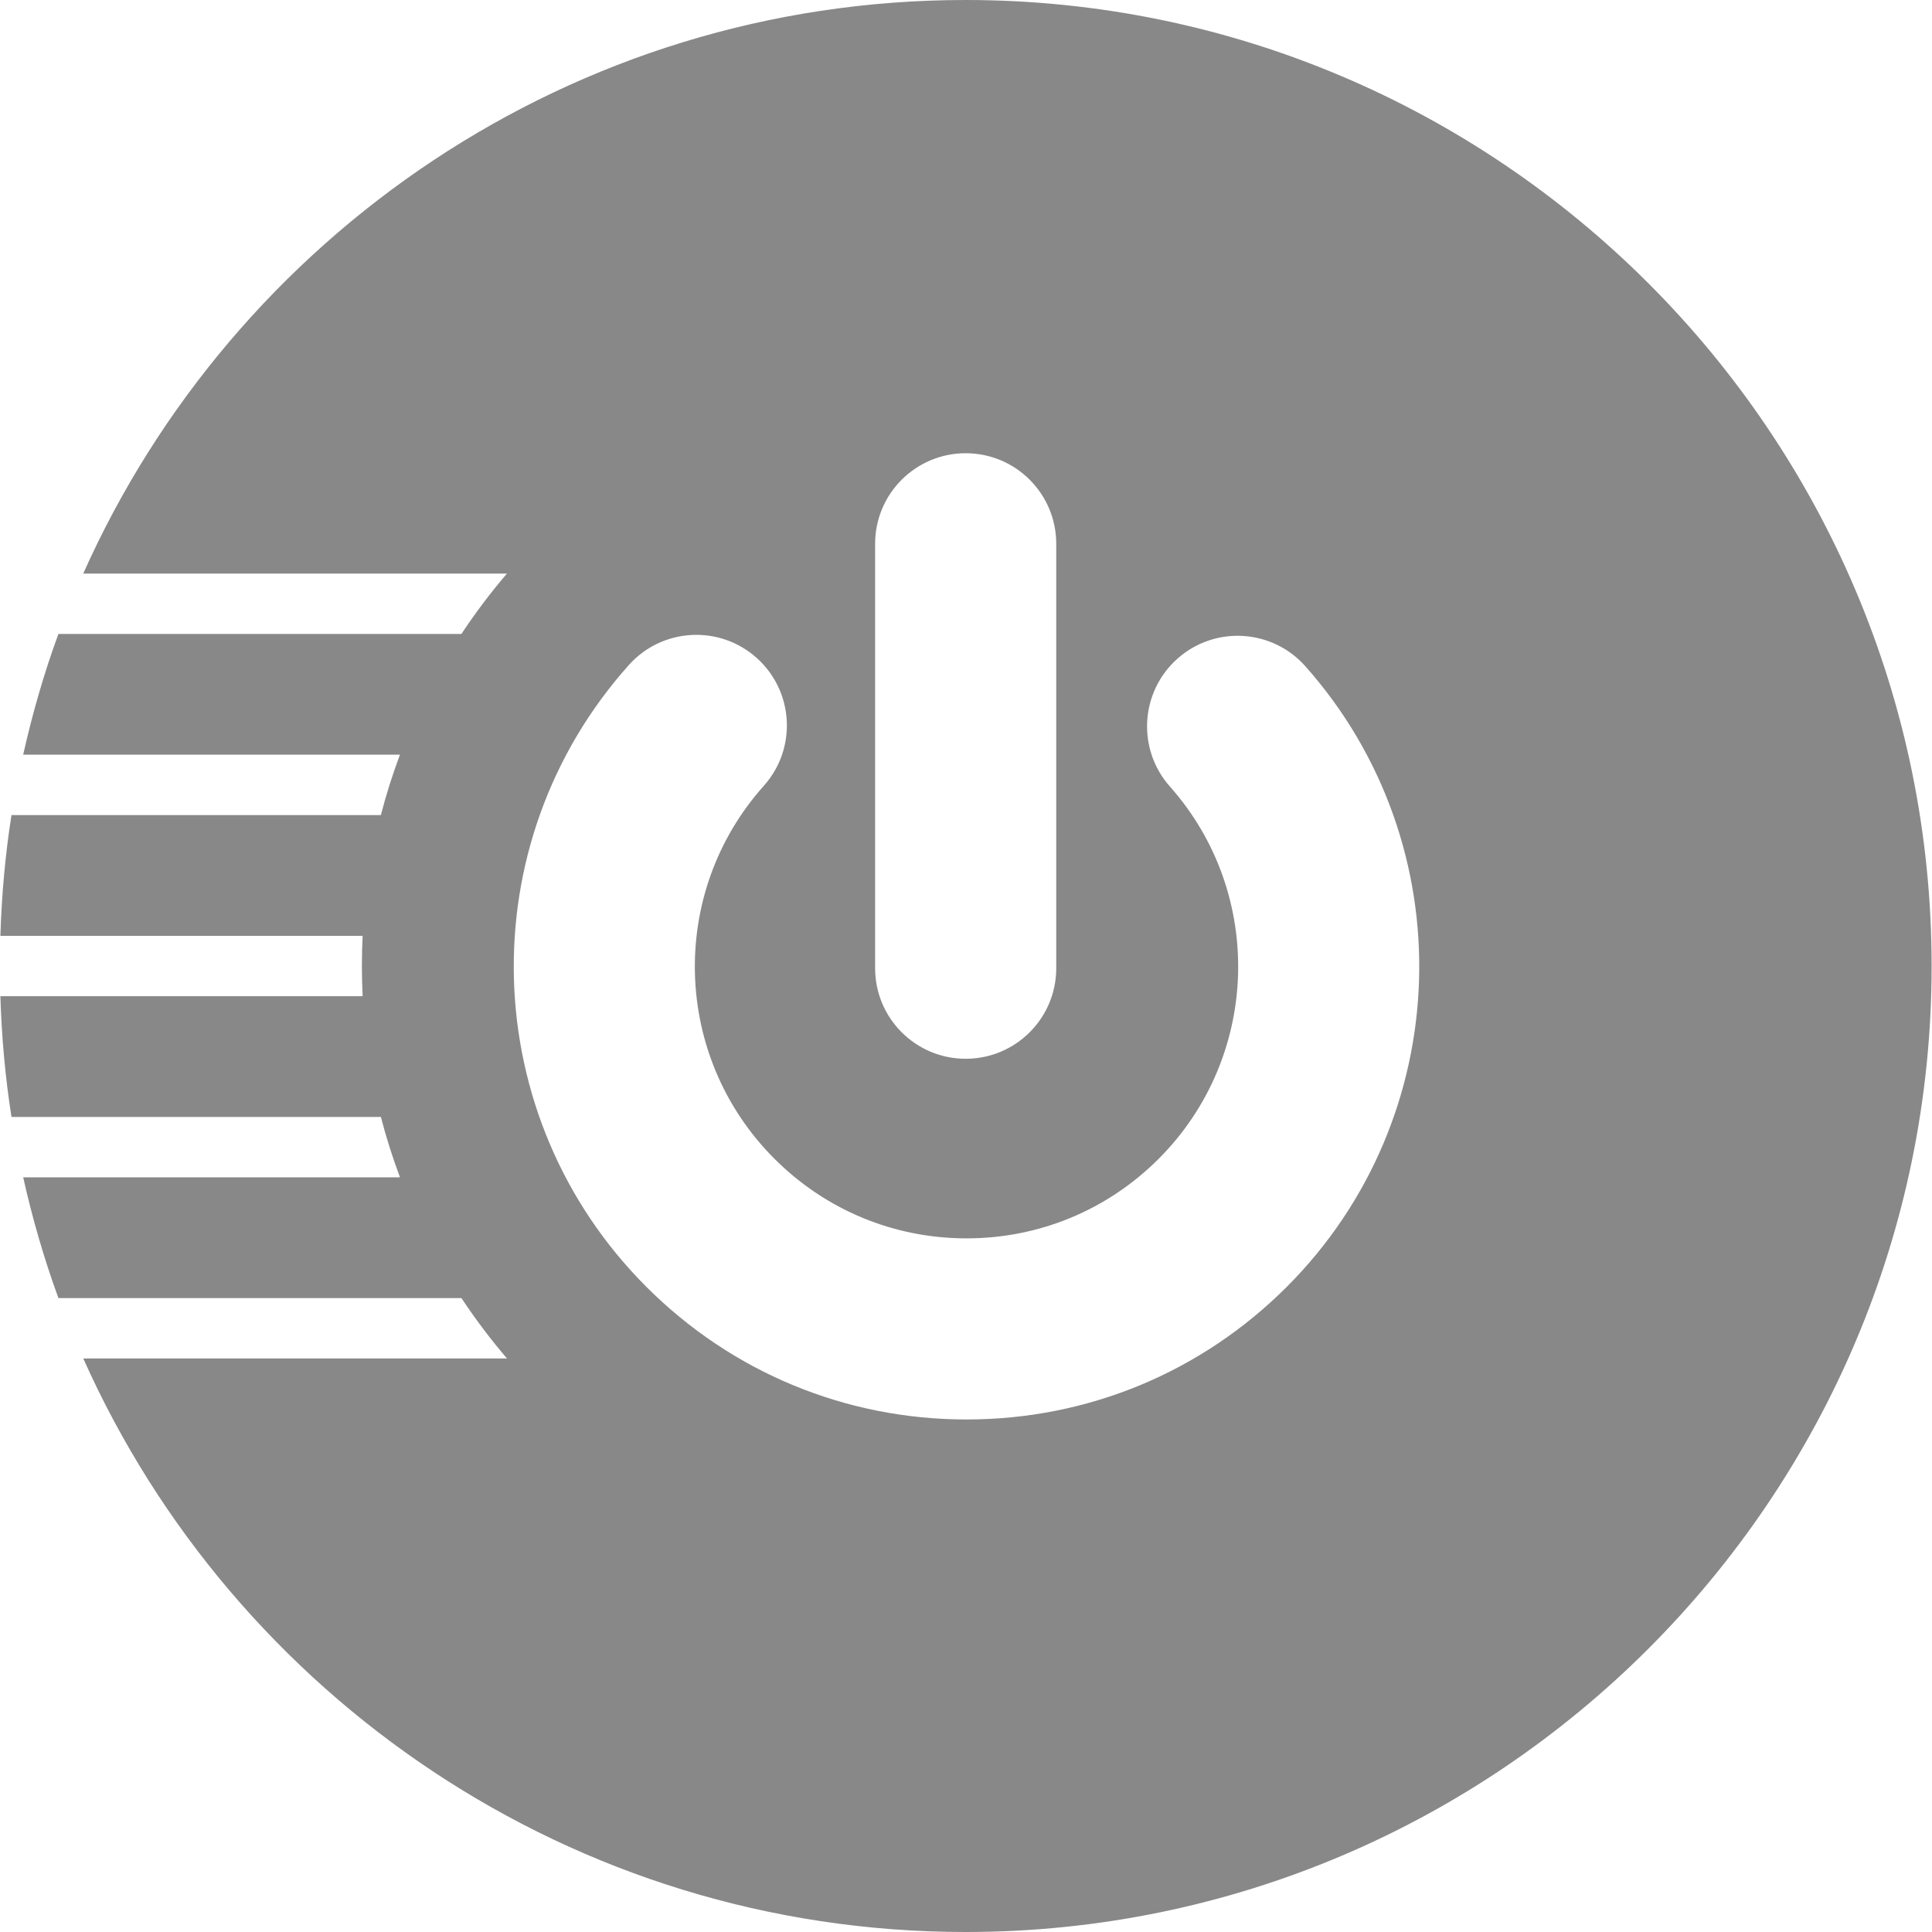 <?xml version="1.0" encoding="iso-8859-1"?>
<!-- Generator: Adobe Illustrator 17.0.2, SVG Export Plug-In . SVG Version: 6.00 Build 0)  -->
<!DOCTYPE svg PUBLIC "-//W3C//DTD SVG 1.1//EN" "http://www.w3.org/Graphics/SVG/1.1/DTD/svg11.dtd">
<svg version="1.1" xmlns="http://www.w3.org/2000/svg" xmlns:xlink="http://www.w3.org/1999/xlink" x="0px" y="0px" width="400px"
	 height="400px" viewBox="0 0 400 400" style="enable-background:new 0 0 400 400;" xml:space="preserve">
<g id="BK" style="display:none;">
	<rect x="-3600" y="-3080" style="display:inline;fill:#FFFFFF;" width="5100" height="4060"/>
</g>
<g id="Comp">
	<g id="_x31_4">
		<path style="fill:#888888;" d="M199.914,0C118.555,0,48.44,48.864,17.23,118.756h87.726c-3.39,3.962-6.544,8.132-9.426,12.499
			H12.093c-2.97,8.096-5.38,16.454-7.295,24.995h78.007c-1.524,4.075-2.854,8.241-3.951,12.503H2.378
			c-1.288,8.177-2.036,16.528-2.297,25.002h74.998c-0.102,2.071-0.155,4.152-0.155,6.244c0,2.099,0.056,4.184,0.155,6.255H0.078
			c0.261,8.47,1.012,16.824,2.3,24.998h76.483c1.097,4.262,2.427,8.428,3.951,12.503H4.801c1.916,8.544,4.329,16.905,7.299,25.002
			h83.44c2.882,4.367,6.04,8.541,9.433,12.503H17.24C48.451,351.151,118.562,400,199.917,400
			c110.283,0,200.005-89.723,200.005-200.002S310.2,0,199.914,0z M181.184,112.586c0-10.354,8.396-18.75,18.75-18.75
			c10.358,0,18.75,8.396,18.75,18.75v87.874c0,10.354-8.396,18.747-18.75,18.747c-10.354,0-18.75-8.396-18.75-18.747V112.586z
			 M266.413,266.43c-17.713,17.713-41.251,27.457-66.291,27.457c-0.004,0-0.004,0-0.007,0c-25.044,0-48.585-9.754-66.291-27.464
			c-35.155-35.155-36.749-91.702-3.634-128.73c6.904-7.722,18.761-8.382,26.473-1.478c7.719,6.904,8.382,18.757,1.478,26.476
			c-19.858,22.211-18.898,56.127,2.198,77.217c10.626,10.629,24.751,16.482,39.776,16.482c15.025,0,29.15-5.849,39.772-16.471
			c21.019-21.022,22.038-54.878,2.328-77.079c-6.872-7.747-6.17-19.6,1.57-26.473c7.744-6.883,19.597-6.174,26.473,1.57
			C303.13,174.958,301.44,231.396,266.413,266.43z"/>
	</g>
</g>
</svg>
